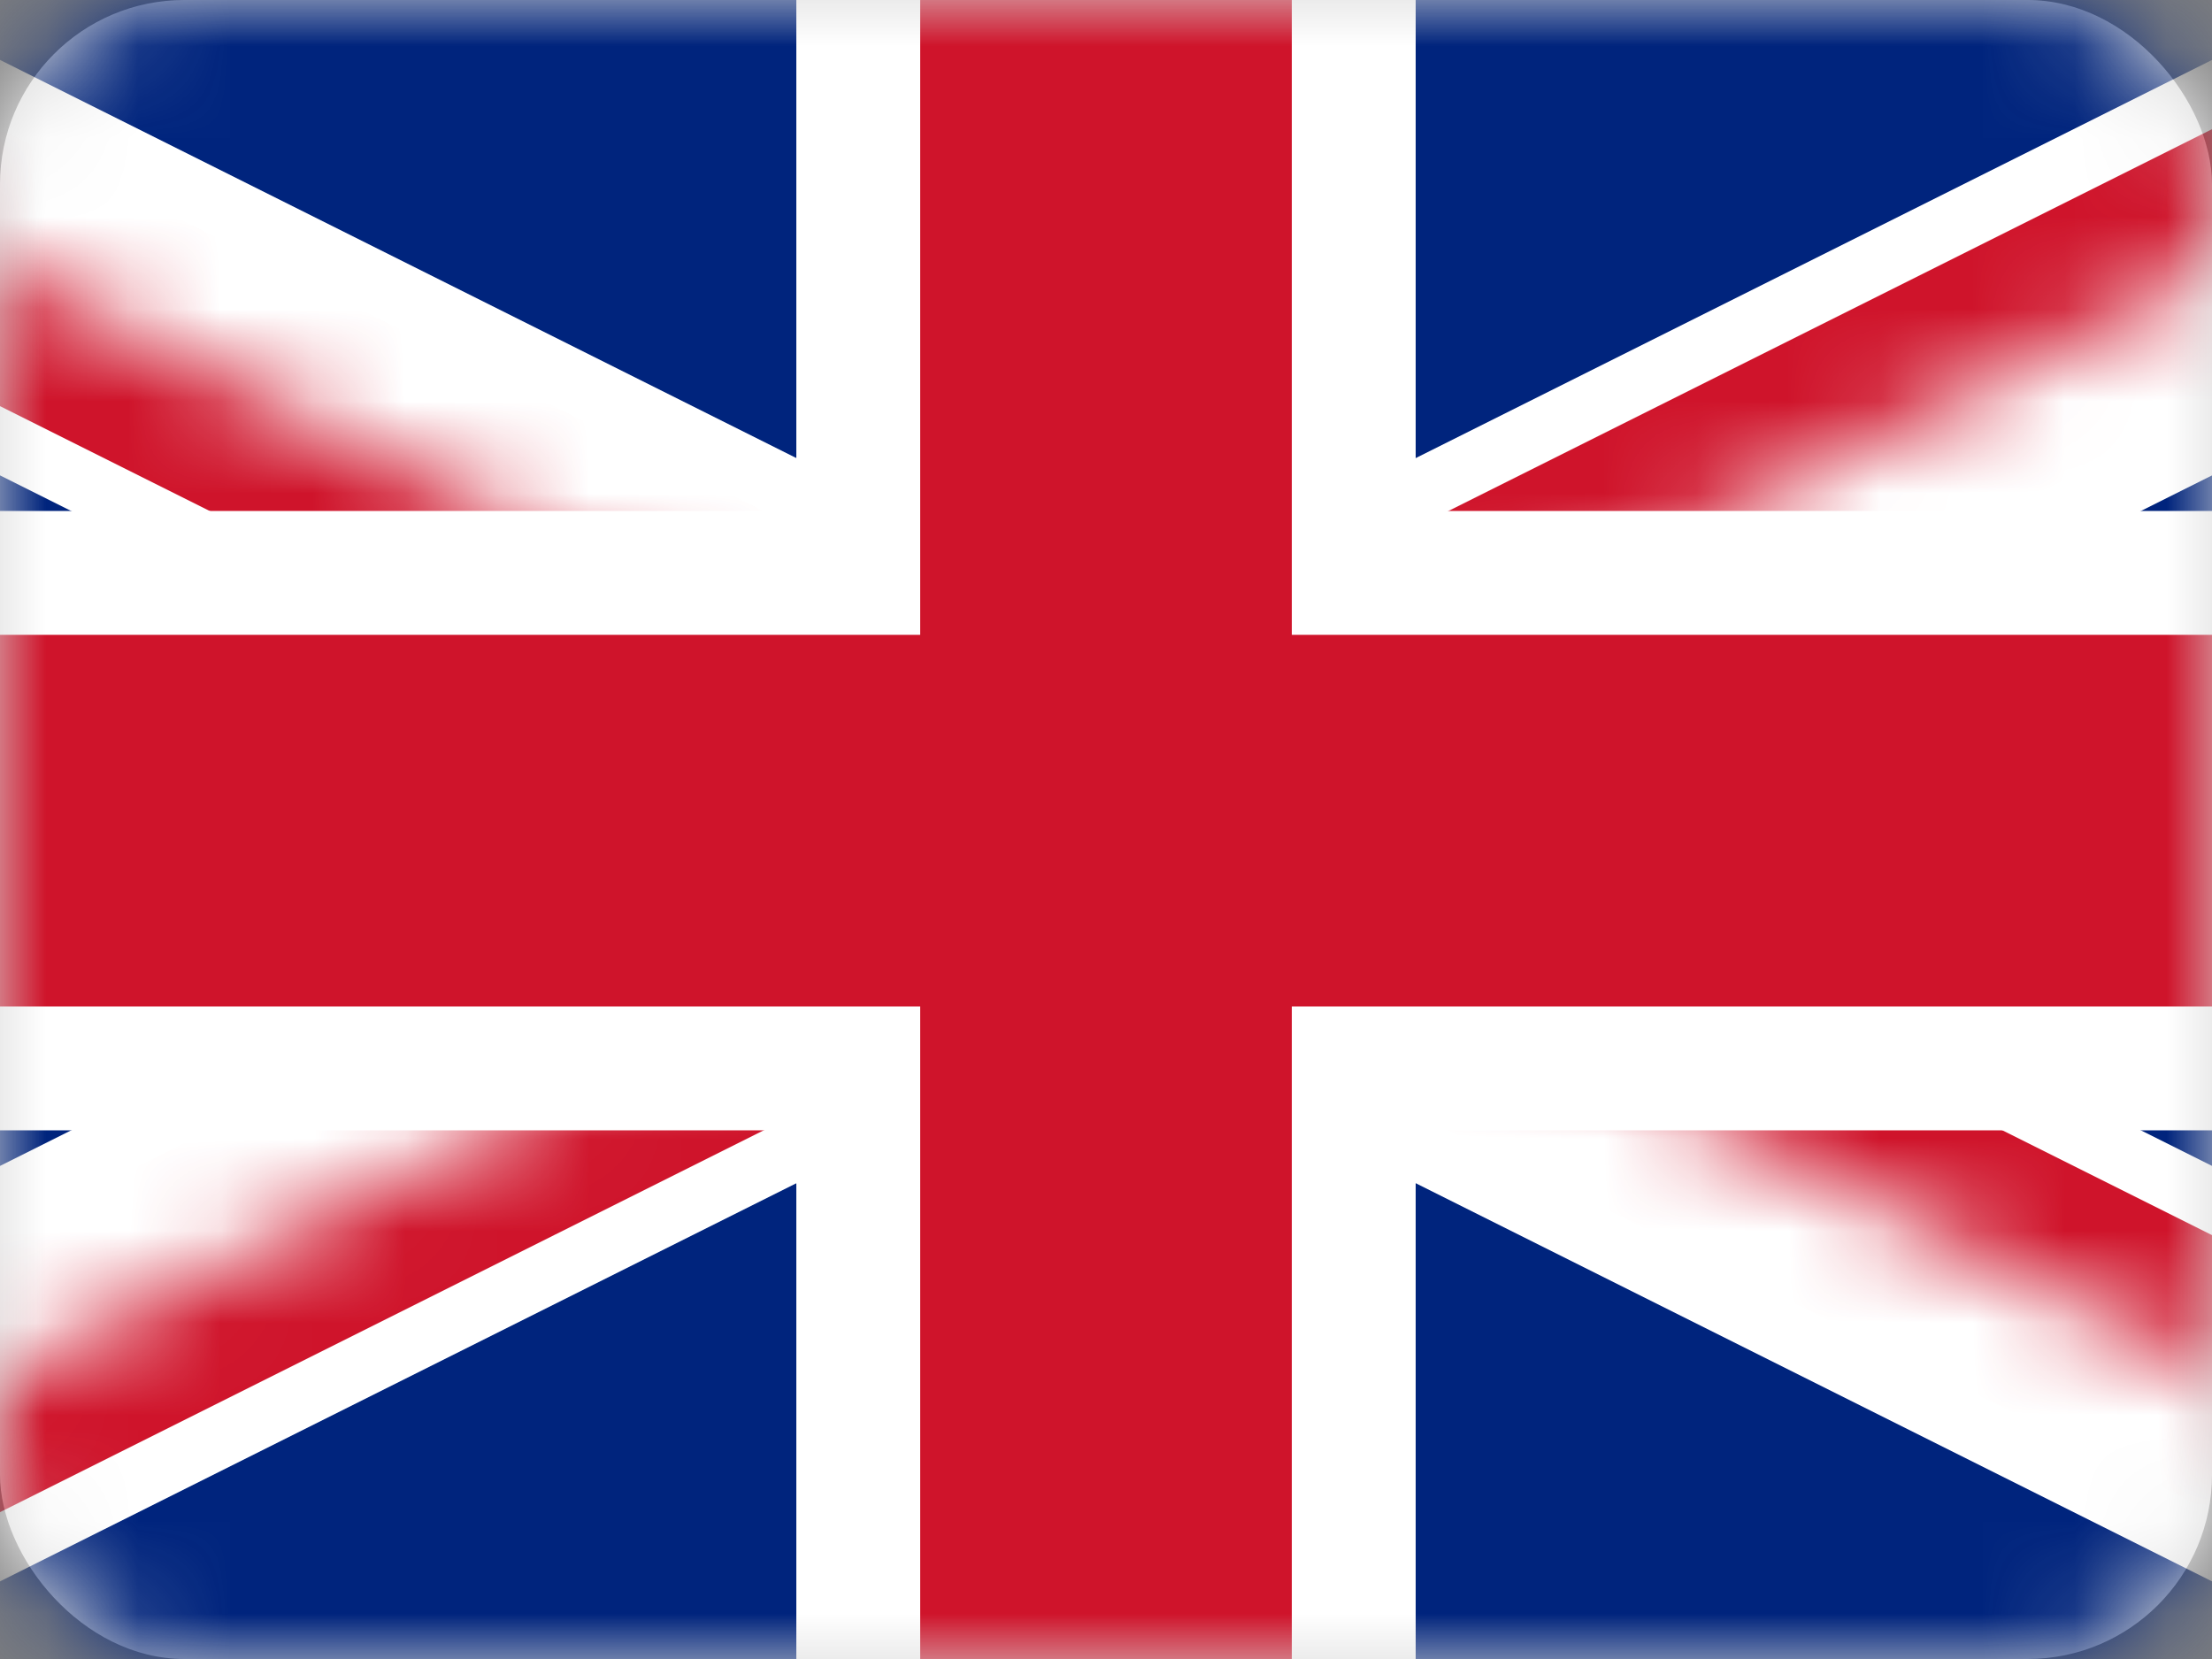 <?xml version="1.0" encoding="UTF-8" standalone="no"?>
<svg width="24px" height="18px" viewBox="0 0 24 18" version="1.1" xmlns="http://www.w3.org/2000/svg" xmlns:xlink="http://www.w3.org/1999/xlink">
    <rect x="0" y="0" width="24" height="18" fill="#808080" stroke="none"/>
    <!-- Generator: Sketch 3.8.2 (29753) - http://www.bohemiancoding.com/sketch -->
    <title>vlag</title>
    <desc>Created with Sketch.</desc>
    <defs>
        <rect id="path-1" x="0" y="0" width="24" height="18" rx="2"></rect>
        <path d="M20.106,10.053 L40.213,10.053 L40.213,20.106 L20.106,10.053 Z M20.106,10.053 L20.106,20.106 L0,20.106 L20.106,10.053 Z M20.106,10.053 L0,10.053 L0,0 L20.106,10.053 Z M20.106,10.053 L20.106,0 L40.213,0 L20.106,10.053 Z" id="path-3"></path>
    </defs>
    <g id="Nav" stroke="none" stroke-width="1" fill="none" fill-rule="evenodd">
        <g id="navbar---new" transform="translate(-30, -558)">
            <g id="vlag" transform="translate(30, 558)">
                <mask id="mask-2" fill="white">
                    <use xlink:href="#path-1"></use>
                </mask>
                <use id="Mask" fill="#D8D8D8" xlink:href="#path-1"></use>
                <g id="Flag_of_the_United_Kingdom" mask="url(#mask-2)">
                    <g transform="translate(-8.106, -1.149)" id="Group">
                        <g>
                            <polygon id="Shape" fill="#00247D" points="0 0 0 20.106 40.213 20.106 40.213 0"></polygon>
                            <path d="M0,0 L40.213,20.106 M40.213,0 L0,20.106" id="Shape" stroke="#FFFFFF" stroke-width="4.032" fill="#000000"></path>
                            <g id="Clipped">
                                <mask id="mask-4" fill="white">
                                    <use xlink:href="#path-3"></use>
                                </mask>
                                <g id="Shape"></g>
                                <path d="M0,0 L40.213,20.106 M40.213,0 L0,20.106" id="Shape" stroke="#CF142B" stroke-width="2.688" fill="#000000" mask="url(#mask-4)"></path>
                            </g>
                            <path d="M20.106,0 L20.106,20.106 M0,10.053 L40.213,10.053" id="Shape" stroke="#FFFFFF" stroke-width="6.72" fill="#000000"></path>
                            <path d="M20.106,0 L20.106,20.106 M0,10.053 L40.213,10.053" id="Shape" stroke="#CF142B" stroke-width="4.032" fill="#000000"></path>
                        </g>
                    </g>
                </g>
            </g>
        </g>
    </g>
</svg>